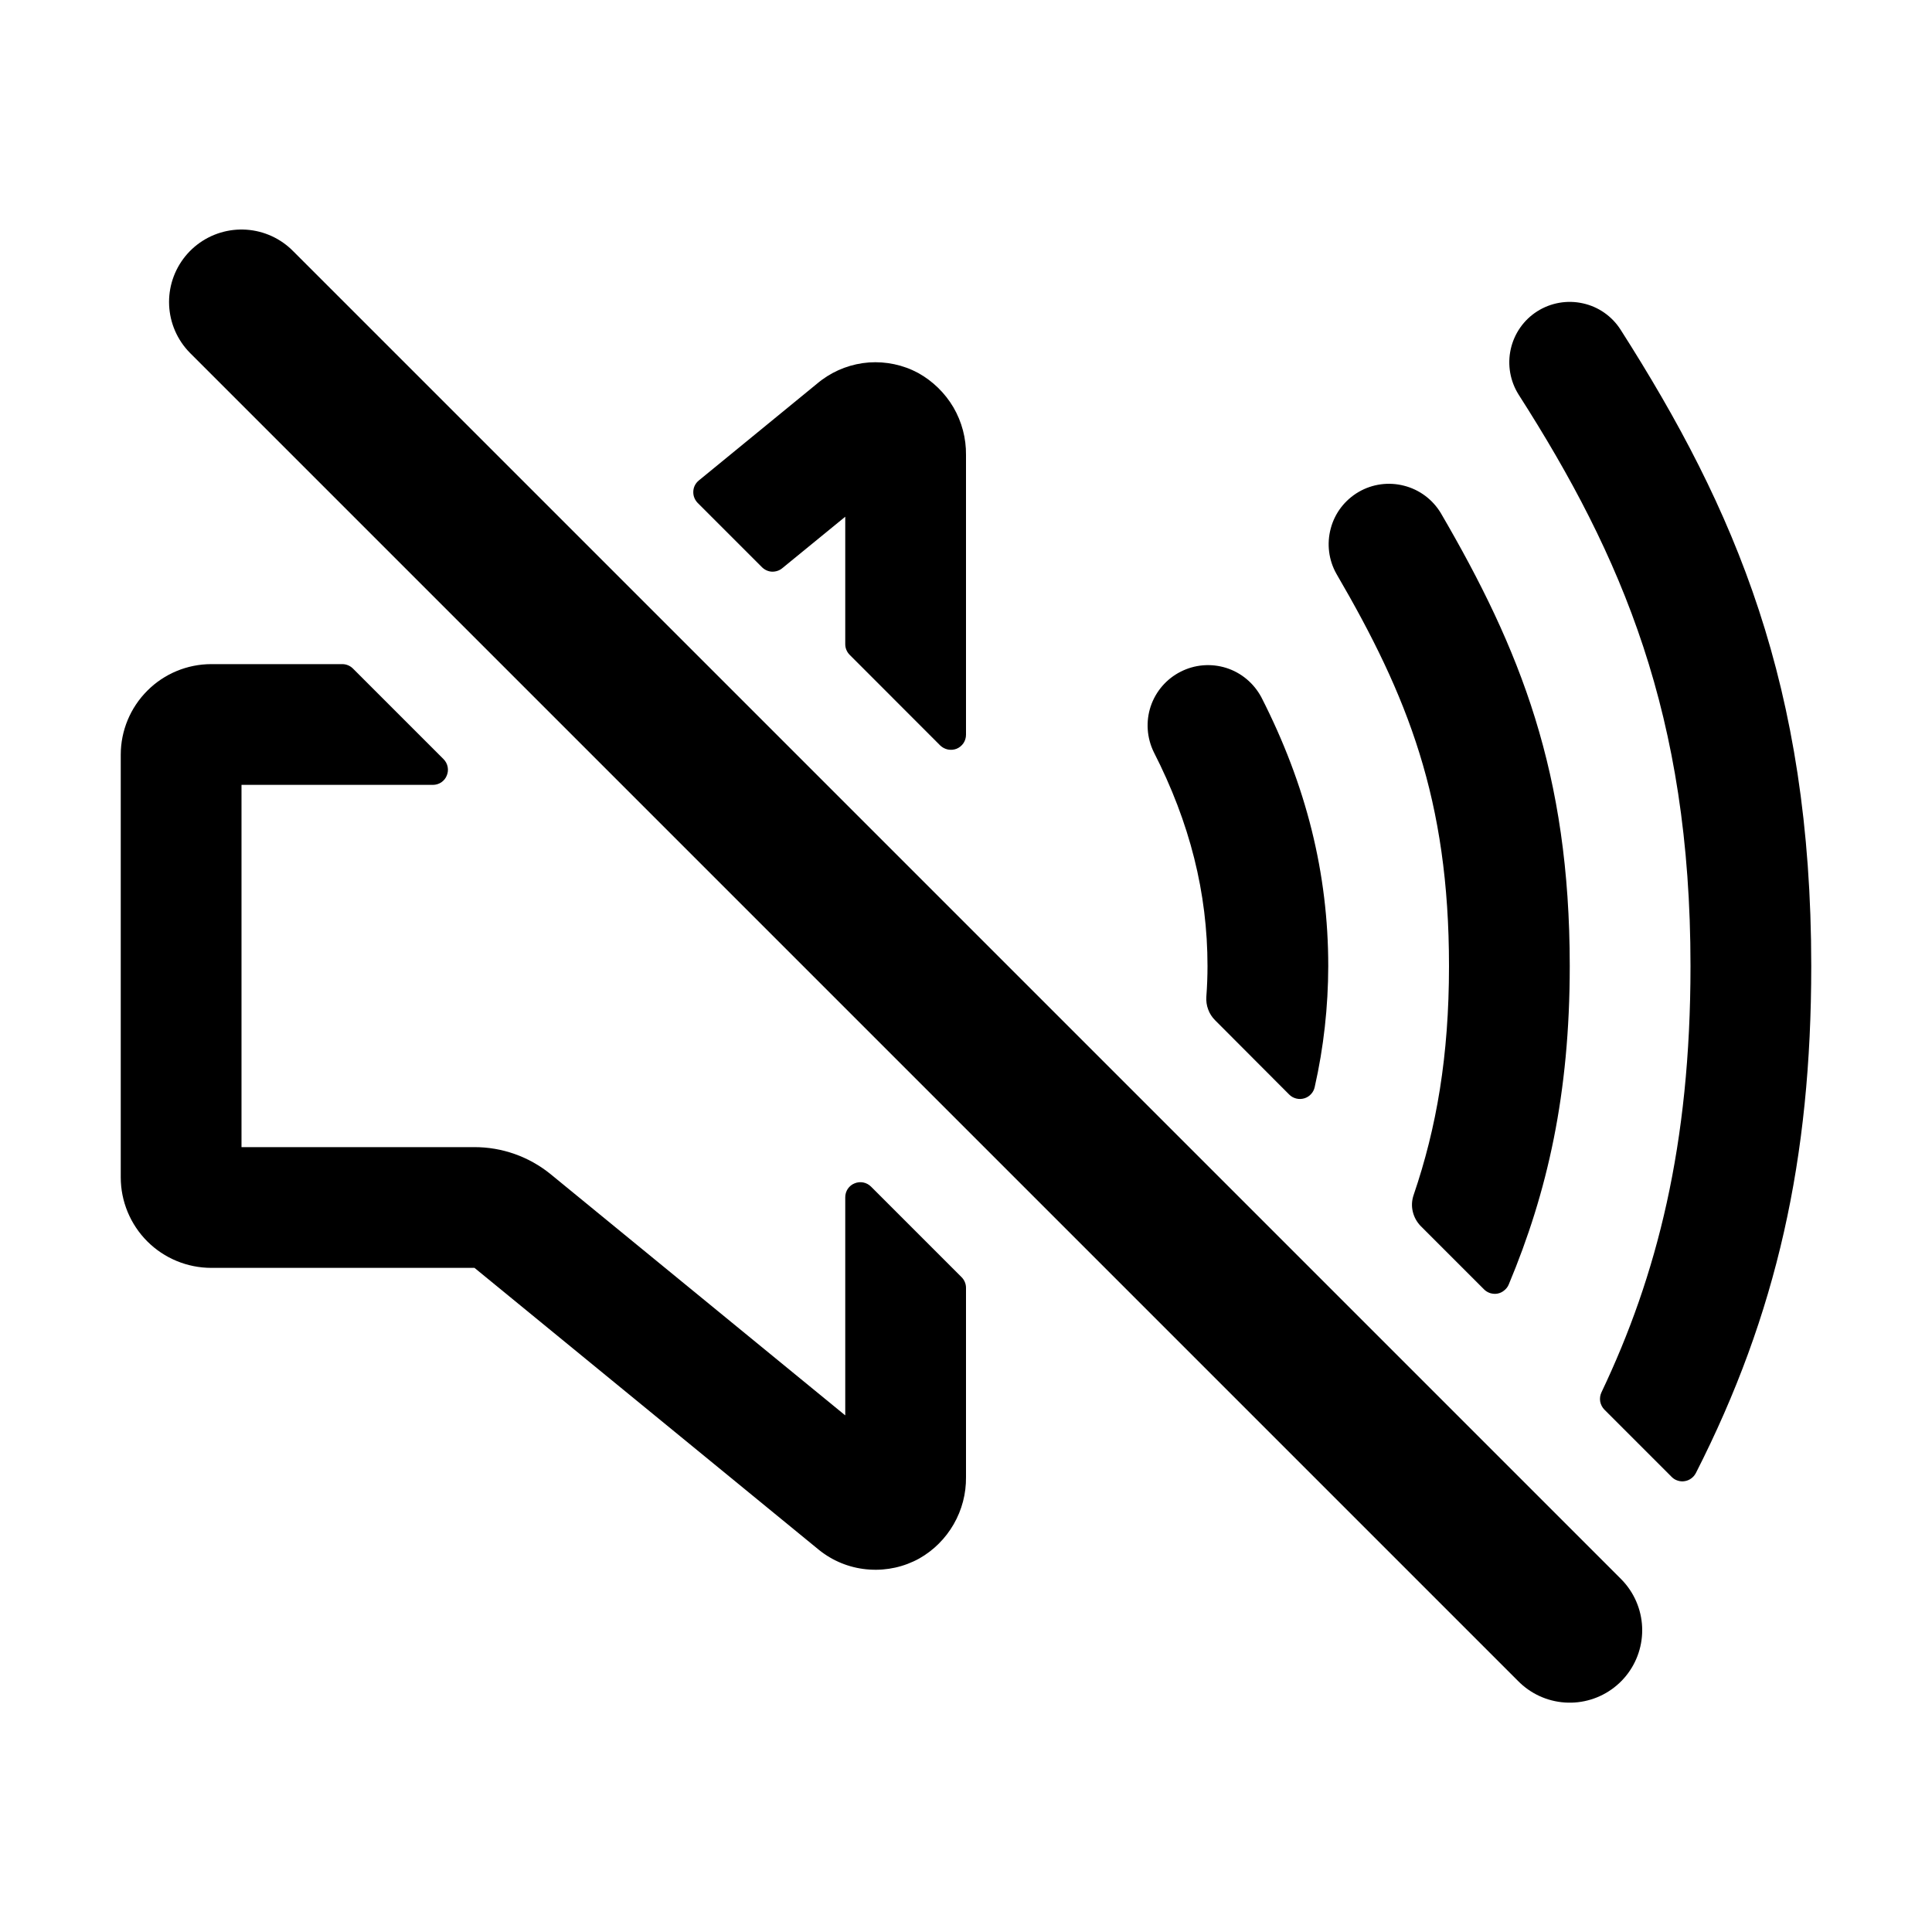 <svg width="20" height="20" viewBox="0 0 20 20" fill="none" xmlns="http://www.w3.org/2000/svg">
<path d="M16.25 16.876L2.5 3.126" stroke="black" stroke-width="1.5" stroke-miterlimit="10" stroke-linecap="round"/>
<path d="M8.75 5.349V6.669C8.75 6.71 8.767 6.75 8.796 6.779L9.733 7.717C9.755 7.738 9.783 7.753 9.813 7.759C9.843 7.765 9.875 7.762 9.903 7.751C9.932 7.739 9.956 7.719 9.974 7.693C9.991 7.667 10 7.637 10 7.606V4.71C10.002 4.537 9.957 4.367 9.87 4.217C9.782 4.068 9.656 3.945 9.505 3.861C9.349 3.777 9.172 3.74 8.996 3.752C8.819 3.765 8.649 3.828 8.507 3.933C8.498 3.939 8.49 3.946 8.481 3.953L7.234 4.974C7.217 4.988 7.203 5.005 7.193 5.025C7.183 5.044 7.178 5.066 7.177 5.087C7.176 5.109 7.179 5.131 7.187 5.151C7.195 5.172 7.207 5.19 7.222 5.206L7.888 5.872C7.916 5.899 7.952 5.916 7.991 5.918C8.03 5.919 8.068 5.907 8.098 5.882L8.75 5.349Z" fill="black"/>
<path d="M8.75 14.652L5.7 12.155C5.476 11.973 5.197 11.874 4.908 11.875H2.5V8.125H4.481C4.512 8.125 4.542 8.116 4.568 8.099C4.594 8.081 4.614 8.057 4.625 8.028C4.637 8 4.64 7.969 4.634 7.938C4.628 7.908 4.613 7.88 4.591 7.858L3.654 6.921C3.625 6.892 3.585 6.875 3.544 6.875H2.188C1.939 6.875 1.7 6.974 1.525 7.15C1.349 7.326 1.25 7.564 1.25 7.813V12.188C1.25 12.436 1.349 12.675 1.525 12.851C1.7 13.026 1.939 13.125 2.188 13.125H4.912L8.481 16.047C8.489 16.054 8.498 16.061 8.507 16.067C8.651 16.174 8.823 16.237 9.002 16.248C9.181 16.26 9.36 16.22 9.517 16.133C9.665 16.049 9.788 15.926 9.873 15.778C9.958 15.63 10.002 15.462 10 15.291V13.331C10 13.29 9.983 13.25 9.954 13.221L9.017 12.284C8.995 12.262 8.967 12.247 8.937 12.241C8.907 12.235 8.875 12.238 8.847 12.25C8.818 12.261 8.794 12.281 8.776 12.307C8.759 12.333 8.75 12.363 8.75 12.394V14.652Z" fill="black"/>
<path d="M13.75 10.001C13.75 9.041 13.523 8.13 13.057 7.217C12.979 7.072 12.849 6.963 12.693 6.914C12.536 6.865 12.367 6.879 12.221 6.954C12.075 7.028 11.964 7.157 11.912 7.312C11.86 7.468 11.872 7.637 11.943 7.784C12.318 8.518 12.5 9.243 12.5 10.001C12.5 10.105 12.496 10.21 12.488 10.318C12.485 10.363 12.491 10.408 12.507 10.45C12.522 10.492 12.547 10.53 12.579 10.562L13.346 11.331C13.366 11.351 13.391 11.365 13.419 11.372C13.446 11.379 13.475 11.378 13.502 11.37C13.529 11.362 13.553 11.347 13.572 11.326C13.591 11.306 13.604 11.28 13.61 11.252C13.703 10.841 13.749 10.422 13.75 10.001Z" fill="black"/>
<path d="M16.25 10.001C16.25 8.001 15.739 6.724 14.915 5.311C14.83 5.17 14.693 5.068 14.534 5.028C14.375 4.987 14.206 5.01 14.064 5.093C13.922 5.176 13.818 5.311 13.776 5.47C13.733 5.629 13.754 5.798 13.835 5.941C14.573 7.206 15 8.276 15 10.001C15 10.932 14.871 11.676 14.634 12.37C14.615 12.425 14.611 12.485 14.625 12.542C14.638 12.599 14.667 12.651 14.708 12.693L15.363 13.348C15.381 13.366 15.403 13.379 15.428 13.387C15.453 13.394 15.479 13.396 15.504 13.391C15.529 13.386 15.552 13.375 15.572 13.358C15.592 13.342 15.608 13.322 15.618 13.298C16.019 12.34 16.25 11.326 16.25 10.001Z" fill="black"/>
<path d="M18.75 10C18.75 7.1 17.961 5.269 16.777 3.414C16.688 3.274 16.547 3.175 16.385 3.14C16.223 3.104 16.053 3.134 15.913 3.223C15.773 3.312 15.675 3.453 15.639 3.615C15.603 3.777 15.633 3.947 15.722 4.087C16.79 5.757 17.5 7.403 17.5 10C17.5 11.854 17.152 13.208 16.578 14.414C16.564 14.444 16.56 14.476 16.565 14.508C16.571 14.54 16.586 14.569 16.608 14.592L17.305 15.289C17.322 15.306 17.343 15.32 17.367 15.327C17.39 15.335 17.415 15.337 17.439 15.333C17.464 15.329 17.487 15.32 17.507 15.305C17.527 15.291 17.543 15.272 17.555 15.25C18.394 13.603 18.75 11.992 18.75 10Z" fill="black"/>
</svg>
